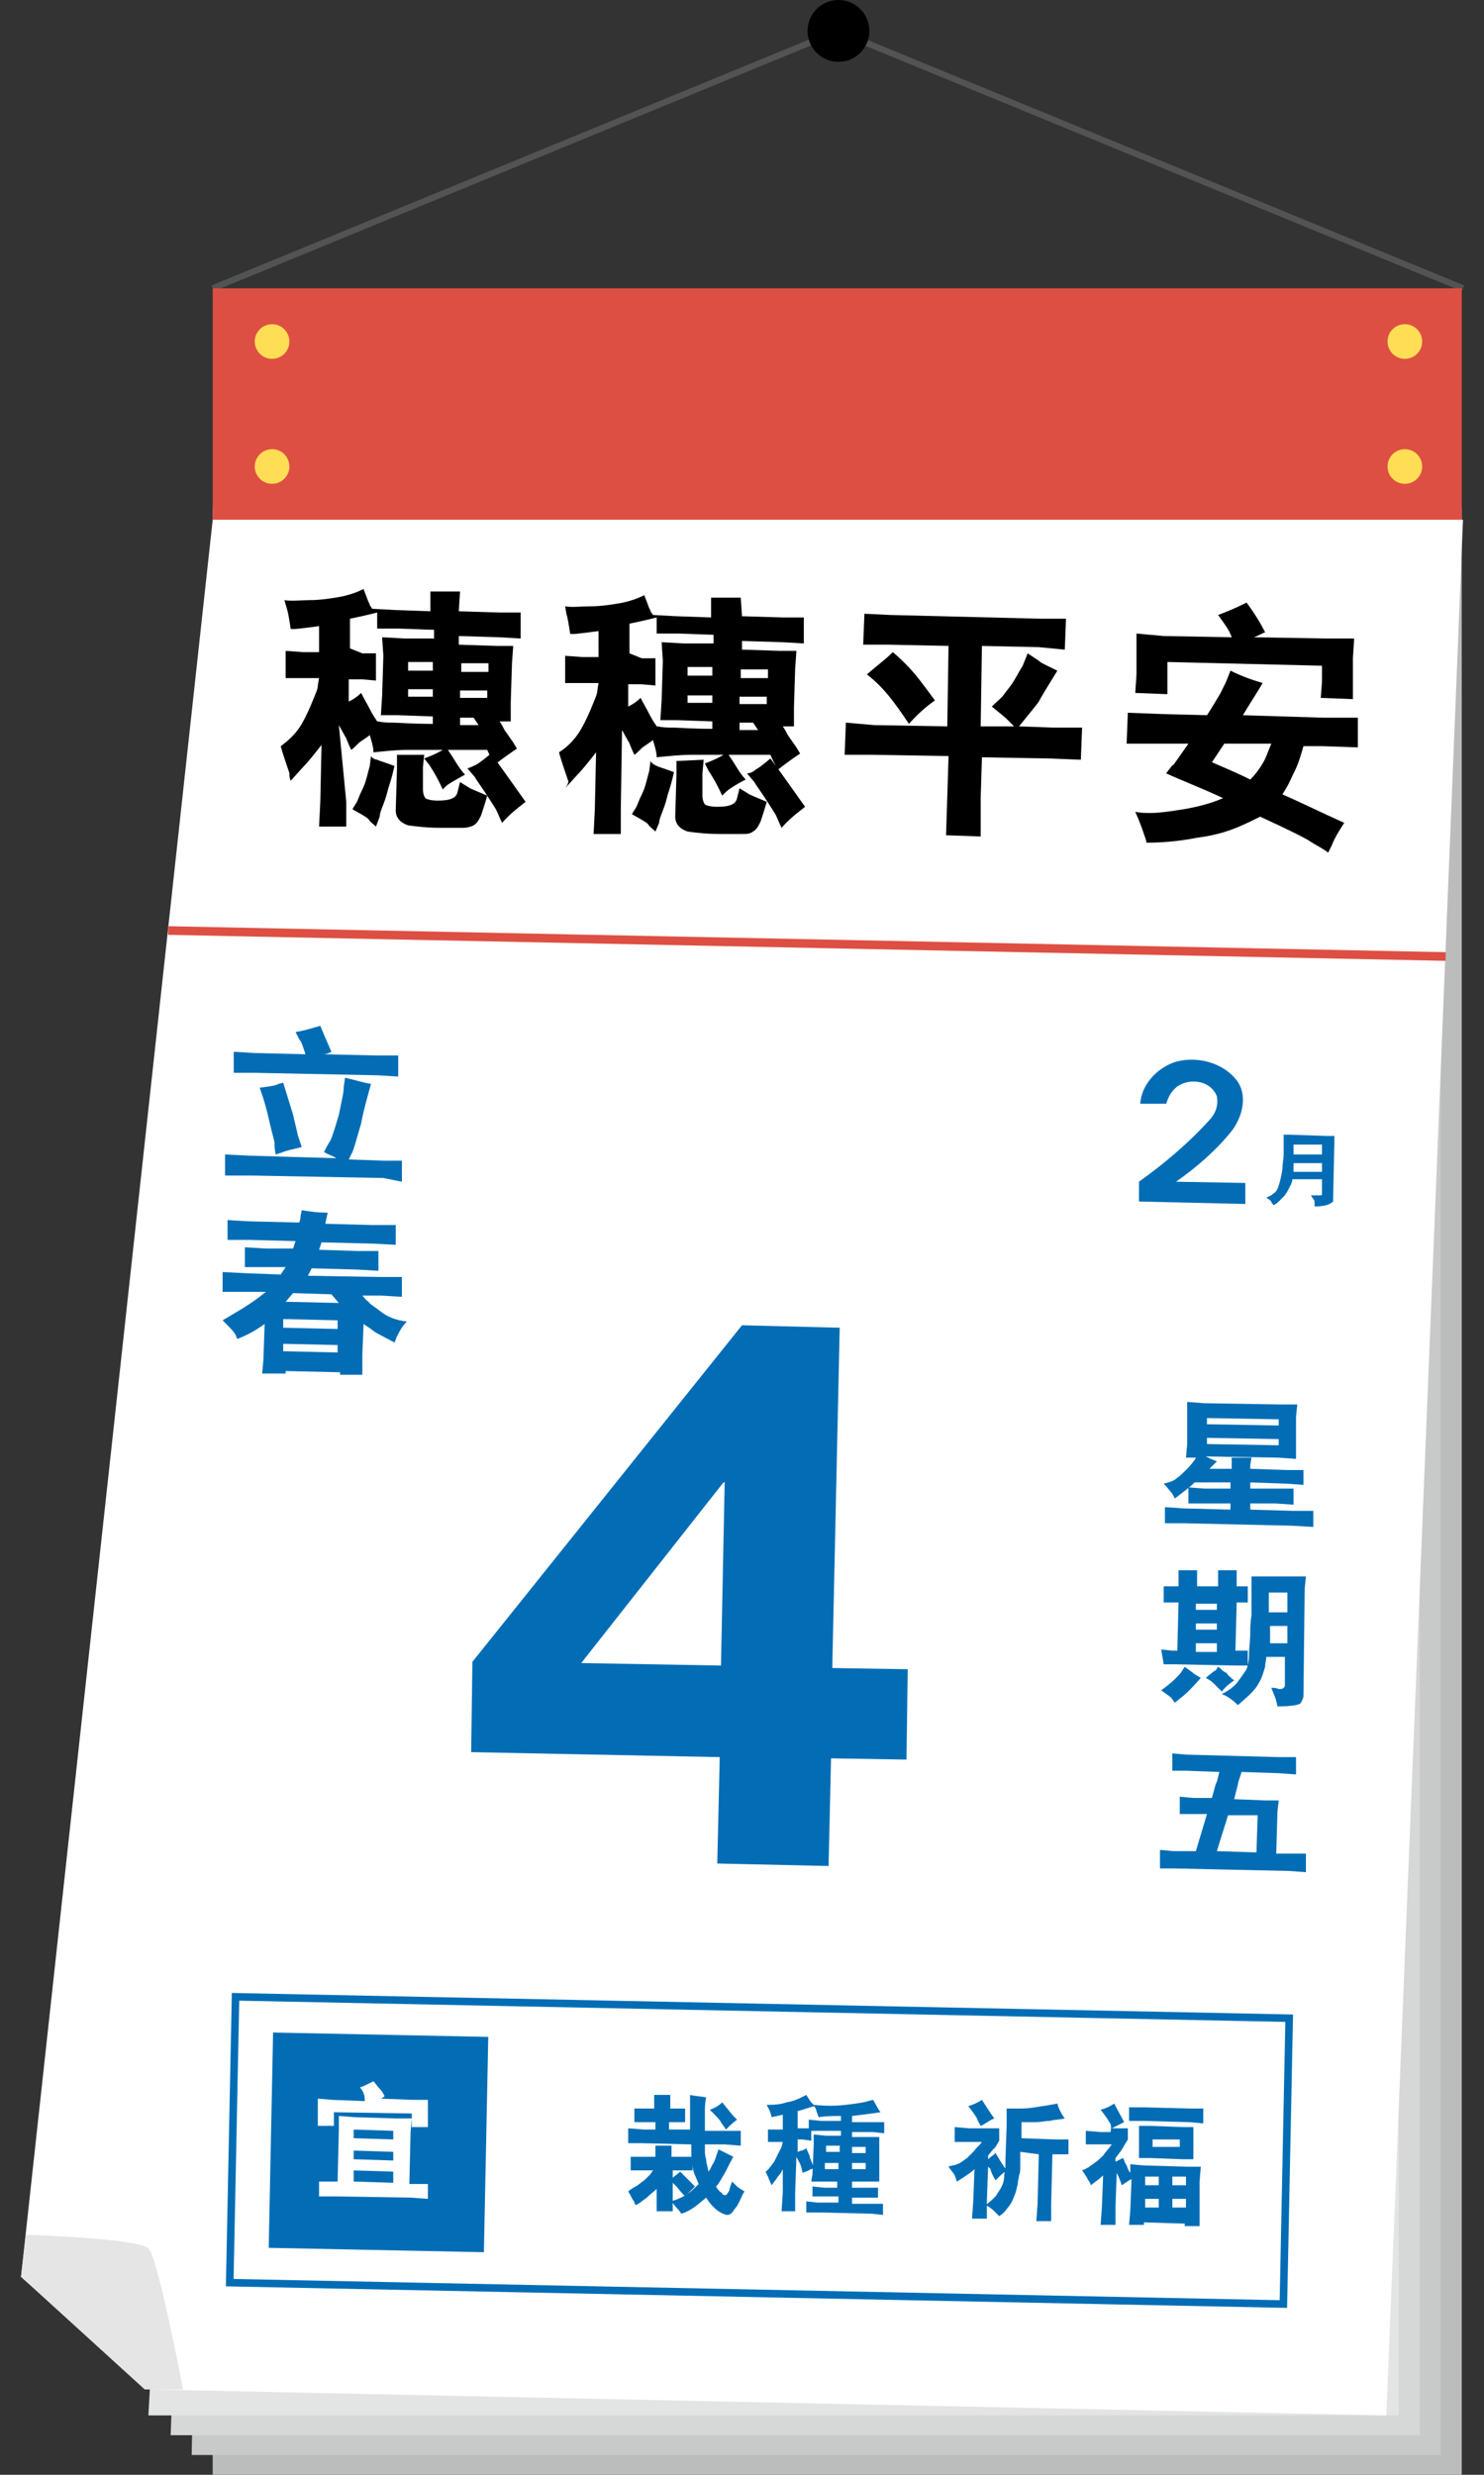 <?xml version="1.0" encoding="utf-8"?>
<!-- Generator: Adobe Illustrator 22.0.1, SVG Export Plug-In . SVG Version: 6.00 Build 0)  -->
<svg version="1.1" id="圖層_1" xmlns="http://www.w3.org/2000/svg" xmlns:xlink="http://www.w3.org/1999/xlink" x="0px" y="0px"
	 viewBox="0 0 120 200" style="enable-background:new 0 0 120 200;" xml:space="preserve">
<rect x="0" y="0" width="120" height="200" fill="#333333" stroke="none"/>
<style type="text/css">
	.st0{fill:none;stroke:#525454;stroke-width:0.5;stroke-miterlimit:10;}
	.st1{fill:#BBBCBC;}
	.st2{fill:#C8CACA;}
	.st3{fill:#D6D7D7;}
	.st4{fill:#E3E5E5;}
	.st5{fill:#FFFFFF;}
	.st6{fill:none;stroke:#DE4F43;stroke-width:0.699;stroke-miterlimit:10;}
	.st7{fill:#DE4F43;}
	.st8{fill:#FFDE55;}
	.st9{fill:#E5E5E5;}
	.st10{fill:#026DB5;}
	.st11{fill:none;stroke:#026DB5;stroke-width:0.611;stroke-miterlimit:10;}
</style>
<g>
	<line class="st0" x1="17.2" y1="23.3" x2="68.5" y2="2.2"/>
	<line class="st0" x1="118.3" y1="23.3" x2="66.5" y2="2"/>
	<g>
		<rect x="17.2" y="41" class="st1" width="101" height="159"/>
		<polygon class="st2" points="116.5,198.4 15.5,198.4 18.4,39.9 116.5,39.4 		"/>
		<polygon class="st3" points="114.8,196.8 13.8,196.8 19.5,38.8 114.8,37.8 		"/>
		<polygon class="st4" points="113.1,195.2 12,195.2 20.6,37.7 113.1,36.3 		"/>
	</g>
	<polygon class="st5" points="17.2,42 1.7,184 12,193.1 112.1,195.2 118.3,42 	"/>
	<line class="st6" x1="13.6" y1="75.2" x2="116.9" y2="77.3"/>
	<rect x="17.2" y="23.3" class="st7" width="101" height="18.7"/>
	<circle cx="67.8" cy="2.5" r="2.5"/>
	<circle class="st8" cx="22" cy="27.6" r="1.4"/>
	<circle class="st8" cx="22" cy="37.7" r="1.4"/>
	<circle class="st8" cx="113.6" cy="27.6" r="1.4"/>
	<circle class="st8" cx="113.6" cy="37.7" r="1.4"/>
	<path class="st9" d="M2.1,180.6c0,0,9.2,0.3,9.9,1.1c0.8,0.8,2.8,11.4,2.8,11.4h-3.1L1.7,184L2.1,180.6z"/>
	
		<rect x="21.9" y="164.4" transform="matrix(1 2.028866e-02 -2.028866e-02 1 3.518 -0.586)" class="st10" width="17.4" height="17.4"/>
	<g>
		<g>
			<path d="M24.4,58.5c0.4-0.7,0.7-1.4,0.9-1.9c0.2-0.5,0.4-0.9,0.4-1.2l0.1-0.6l-1.3,0l-1.4,0l0-2.2l1.4,0.1l1.3,0l0-2.1
				c-1.5,0.2-2.3,0.3-2.3,0.2c-0.1-0.7-0.2-1.3-0.3-1.6l-0.2-0.7c0.6,0.1,1.3,0,2,0c0.8,0,1.5-0.1,2.1-0.2c0.7-0.1,1.5-0.3,2.3-0.7
				c0.1,0.3,0.2,0.5,0.3,0.8c0.1,0.3,0.2,0.4,0.2,0.5l0.2,0.3l1.9,0.1l2.8,0.1l0-1.6l2.4,0l-0.1,1.6l3.3,0.1l1.7,0l0,2.1l-1.7-0.1
				l-3.3-0.1l0,0.7l3.1,0.1l1.3,0l-0.1,1.4l-0.1,3.2l0,1.5l-0.9,0c0.2,0.3,0.3,0.5,0.4,0.7l0.7,1l0.3,0.5c-0.3,0.2-0.9,0.6-1.8,1.3
				c-0.2-0.4-0.4-0.7-0.6-1.2c-0.9,0-2.1,0-3.8,0l-2.6,0c-0.9,0-1.8,0.1-2.8,0.2c0-0.4-0.1-0.6-0.1-0.7l-0.2-0.7
				c-0.1,0.1-0.4,0.3-0.7,0.5c-0.3,0.2-0.5,0.5-0.8,0.7c-0.3-0.6-0.4-1-0.5-1.1l-0.5-0.9L28,64.8l0,2l-2.2,0l0.1-2l0.1-4.6
				c-0.7,0.9-1.2,1.5-1.5,1.8l-1,1.1c-0.1-0.3-0.1-0.4-0.1-0.6c0-0.1-0.3-0.8-0.7-2.2C23.4,59.8,24,59.2,24.4,58.5z M29.3,52.8
				l1.1,0l0,2.2l-1.1-0.1l-1.1,0l0,1.8c0.4-0.2,0.7-0.4,1-0.7c0.2,0.4,0.5,0.9,0.7,1.3c0.2,0.4,0.4,0.7,0.6,1l0.1,0
				c0.4,0.1,0.8,0.1,1.2,0.1c0.4,0,1.5,0.1,3.2,0.1l0-0.6l-2.8-0.1l-1.4,0l0.1-1.6l0.1-3.2l-0.1-1.5l1.8,0.1l2.4,0l0-0.7l-2.8-0.1
				l-1.8,0l0-1.3c-0.4,0.1-1.2,0.3-2.2,0.5l0,2.4L29.3,52.8z M30.5,61.4c0.2,0.1,0.6,0.2,1.4,0.5c-0.2,0.9-0.4,1.5-0.5,1.8
				c-0.1,0.4-0.2,0.8-0.4,1.3c-0.2,0.5-0.3,0.8-0.3,1l-0.3,0.8c-0.2-0.2-0.5-0.4-0.6-0.6c-0.2-0.2-0.6-0.4-1.3-0.8
				c0.1-0.2,0.2-0.3,0.3-0.5c0.1-0.1,0.2-0.5,0.5-1.1c0.3-0.6,0.4-1.2,0.6-1.9l0.1-0.8C30.1,61.3,30.4,61.4,30.5,61.4z M34.3,61
				L34.2,62l0,1.8c0,0.3,0.1,0.6,0.2,0.7c0.1,0.1,0.5,0.2,1,0.2c1,0,1.5-0.2,1.6-0.7l0.2-0.8c0.3,0.2,0.5,0.3,0.8,0.5
				c0.2,0.1,0.7,0.3,1.4,0.6c-0.2,0.7-0.4,1.3-0.5,1.6c-0.2,0.4-0.3,0.6-0.6,0.8c-0.2,0.1-0.5,0.2-0.9,0.2c-0.4,0-0.9,0-1.7,0
				c-1.1,0-2-0.1-2.7-0.2c-0.6-0.2-1-0.6-1-1.2l0.1-3.4l0-1.1L34.3,61z M35,56.3l0-0.6l-2,0l0,0.6L35,56.3z M33,54.2l2,0l0-0.7l-2,0
				L33,54.2z M36.1,63.5l-0.3,0.3c-0.5-1.1-0.9-1.7-1.1-2l-0.4-0.5c0.8-0.3,1.4-0.6,1.8-0.9c0.1,0.2,0.4,0.6,0.7,1.1
				c0.3,0.5,0.6,0.9,0.8,1.1C36.7,63.1,36.2,63.4,36.1,63.5z M38.7,58.6L38.3,58l-1.1,0l0,0.6L38.7,58.6z M39.4,56.4l0-0.6l-2.2,0
				l0,0.6L39.4,56.4z M39.5,54.3l0-0.7l-2.2,0l0,0.7L39.5,54.3z M38.5,61.8c0.2-0.1,0.6-0.4,1.2-0.9c0.9,1.2,1.8,2.5,2.8,3.9
				c-0.5,0.4-1.2,0.9-1.9,1.7c-0.2-0.4-0.3-0.7-0.5-1.1c-0.2-0.3-0.5-0.8-0.9-1.4c-0.4-0.6-0.7-1-0.8-1.2l-0.6-0.7
				C38.1,62,38.3,61.9,38.5,61.8z"/>
			<path d="M47,58.9c0.4-0.7,0.7-1.4,0.9-1.9c0.2-0.5,0.4-0.9,0.4-1.2l0.1-0.6l-1.3,0l-1.4,0l0-2.2l1.4,0.1l1.3,0l0-2.1
				c-1.5,0.2-2.3,0.3-2.3,0.2c-0.1-0.7-0.2-1.3-0.3-1.6L45.7,49c0.6,0.1,1.3,0,2,0c0.8,0,1.5-0.1,2.1-0.2c0.7-0.1,1.5-0.3,2.3-0.7
				c0.1,0.3,0.2,0.5,0.3,0.8c0.1,0.3,0.2,0.4,0.2,0.5l0.2,0.3l1.9,0.1l2.8,0.1l0-1.6l2.4,0L60,49.8l3.3,0.1l1.7,0l0,2.1l-1.7-0.1
				l-3.3-0.1l0,0.7l3.1,0.1l1.3,0l-0.1,1.4l-0.1,3.2l0,1.5l-0.9,0c0.2,0.3,0.3,0.5,0.4,0.7l0.7,1l0.3,0.5c-0.3,0.2-0.9,0.6-1.8,1.3
				c-0.2-0.4-0.4-0.7-0.6-1.2c-0.9,0-2.1,0-3.8,0l-2.6,0c-0.9,0-1.8,0.1-2.8,0.2c0-0.4-0.1-0.6-0.1-0.7l-0.2-0.7
				c-0.1,0.1-0.4,0.3-0.7,0.5c-0.3,0.2-0.5,0.5-0.8,0.7c-0.3-0.6-0.4-1-0.5-1.1l-0.5-0.9l-0.1,6.4l0,2l-2.2,0l0.1-2l0.1-4.6
				c-0.7,0.9-1.2,1.5-1.5,1.8l-1,1.1C46,63.3,46,63.1,45.9,63c0-0.1-0.3-0.8-0.7-2.2C46,60.3,46.6,59.6,47,58.9z M51.9,53.2l1.1,0
				l0,2.2l-1.1-0.1l-1.1,0l0,1.8c0.4-0.2,0.7-0.4,1-0.7c0.2,0.4,0.5,0.9,0.7,1.3c0.2,0.4,0.4,0.7,0.6,1l0.1,0
				c0.4,0.1,0.8,0.1,1.2,0.1c0.4,0,1.5,0.1,3.2,0.1l0-0.6l-2.8-0.1l-1.4,0l0.1-1.6l0.1-3.2l-0.1-1.5l1.8,0.1l2.4,0l0-0.7l-2.8-0.1
				l-1.8,0l0-1.3c-0.4,0.1-1.2,0.3-2.2,0.5l0,2.4L51.9,53.2z M53.1,61.9c0.2,0.1,0.6,0.2,1.4,0.5c-0.2,0.9-0.4,1.5-0.5,1.8
				c-0.1,0.4-0.2,0.8-0.4,1.3c-0.2,0.5-0.3,0.8-0.3,1L53,67.2c-0.2-0.2-0.5-0.4-0.6-0.6c-0.2-0.2-0.6-0.4-1.3-0.8
				c0.1-0.2,0.2-0.3,0.3-0.5c0.1-0.1,0.2-0.5,0.5-1.1c0.3-0.6,0.4-1.2,0.6-1.9l0.1-0.8C52.7,61.7,52.9,61.8,53.1,61.9z M56.9,61.4
				l-0.1,1.1l0,1.8c0,0.3,0.1,0.6,0.2,0.7c0.1,0.1,0.5,0.2,1,0.2c1,0,1.5-0.2,1.6-0.7l0.2-0.8c0.3,0.2,0.5,0.3,0.8,0.5
				c0.2,0.1,0.7,0.3,1.4,0.6c-0.2,0.7-0.4,1.3-0.5,1.6c-0.2,0.4-0.3,0.6-0.6,0.8s-0.5,0.2-0.9,0.2c-0.4,0-0.9,0-1.7,0
				c-1.1,0-2-0.1-2.7-0.2c-0.6-0.2-1-0.6-1-1.2l0.1-3.4l0-1.1L56.9,61.4z M57.6,56.8l0-0.6l-2,0l0,0.6L57.6,56.8z M55.6,54.6l2,0
				l0-0.7l-2,0L55.6,54.6z M58.7,64l-0.3,0.3c-0.5-1.1-0.9-1.7-1.1-2L57,61.7c0.8-0.3,1.4-0.6,1.8-0.9c0.1,0.2,0.4,0.6,0.7,1.1
				c0.3,0.5,0.6,0.9,0.8,1.1C59.3,63.5,58.8,63.9,58.7,64z M61.3,59l-0.4-0.6l-1.1,0l0,0.6L61.3,59z M62,56.9l0-0.6l-2.2,0l0,0.6
				L62,56.9z M62.1,54.8l0-0.7l-2.2,0l0,0.7L62.1,54.8z M61.1,62.2c0.2-0.1,0.6-0.4,1.2-0.9c0.9,1.2,1.8,2.5,2.8,3.9
				c-0.5,0.4-1.2,0.9-1.9,1.7c-0.2-0.4-0.3-0.7-0.5-1.1c-0.2-0.3-0.5-0.8-0.9-1.4c-0.4-0.6-0.7-1-0.8-1.2l-0.6-0.7
				C60.6,62.5,60.9,62.4,61.1,62.2z"/>
			<path d="M70.7,58.6l5.9,0.1l0.1-6.5l-4.8-0.1l-2.1,0l0.1-2.5l2.1,0.1L84.1,50l2.1,0l-0.1,2.5L84,52.3l-4.6-0.1l-0.1,6.5l2.7,0
				c-0.2-0.2-0.4-0.4-0.6-0.6c-0.2-0.2-0.6-0.5-1.2-1c0.4-0.4,0.8-0.7,1-1c0.2-0.3,0.5-0.6,0.8-1.1c0.3-0.5,0.5-0.9,0.7-1.2l0.4-1
				c0.3,0.2,0.6,0.4,0.9,0.6c0.2,0.2,0.7,0.4,1.5,0.8c-0.8,1.3-1.3,2.1-1.5,2.5c-0.2,0.3-0.8,1-1.6,2l2.7,0.1l2.4,0l-0.1,2.6
				l-2.4-0.1l-5.6-0.1l-0.1,3.3l0,3.1l-2.8-0.1l0.1-3.1l0.1-3.3L70.6,61l-2.3,0l0.1-2.6L70.7,58.6z M72.2,52.7
				c0.7,0.6,1.3,1.2,1.8,1.8c0.5,0.6,1,1.3,1.6,2.1c-0.7,0.5-1.4,1.1-2.1,1.9c-0.6-0.9-1.1-1.6-1.5-2.1c-0.4-0.5-1-1.2-1.9-1.9
				C70.9,53.8,71.6,53.3,72.2,52.7z"/>
			<path d="M91.2,57.6l2.6,0.1l3.8,0.1c0.4-0.6,0.8-1.3,1.1-1.8c0.3-0.6,0.5-1,0.6-1.3l0.2-0.5c0.8,0.4,1.6,0.7,2.6,1
				c-0.4,0.7-1,1.6-1.6,2.6L107,58l2.8,0l0,2.4l-2.9-0.1l-1.5,0c-0.2,0.7-0.4,1.4-0.7,2c-0.3,0.6-0.5,1.1-0.7,1.4l-0.3,0.5
				c1.4,0.6,3,1.4,5,2.3c-0.6,0.9-0.9,1.5-1,1.8l-0.3,0.6c-0.4-0.3-0.8-0.5-1.3-0.8c-0.4-0.3-1.8-1-4.2-2.1c-0.4,0.2-1,0.5-1.7,0.8
				c-0.7,0.3-1.8,0.7-3.4,0.9c-1.5,0.3-2.9,0.4-4.1,0.4c0-0.2-0.1-0.4-0.2-0.7c-0.1-0.3-0.3-0.9-0.7-1.8c0.4,0.1,0.8,0.1,1.3,0.1
				c0.5,0,1.4-0.1,2.6-0.3c1.2-0.2,2.3-0.5,3.2-0.9c-1.7-0.8-3.3-1.4-4.6-2c0.3-0.4,0.5-0.7,0.6-0.7l1.2-1.7l-2.4,0l-2.6,0
				L91.2,57.6z M94.1,51.4l5.5,0.1c-0.2-0.6-0.6-1.1-1.1-1.8c0.8-0.3,1.5-0.6,2.3-1c0.6,0.8,1.1,1.6,1.5,2.4
				c-0.3,0.1-0.6,0.3-0.9,0.4l5.7,0.1l2.4,0l-0.1,1.6l0,1.9l0,1.4l-2.6-0.1l0.1-1.3l0-1.3l-12.5-0.3l0,1.1l0,1.5L91.8,56l0.1-1.5
				l0-1.6l0-1.7L94.1,51.4z M101.1,63c0.4-0.4,0.7-0.8,1-1.3c0.3-0.5,0.4-0.9,0.5-1.1l0.2-0.5L99,60.1l-1,1.5
				C98.9,62,99.9,62.4,101.1,63z"/>
		</g>
	</g>
	<g>
		<g>
			<path class="st10" d="M51.4,176.7c0.2-0.1,0.4-0.3,0.7-0.5c0.2-0.2,0.4-0.4,0.5-0.5l0.2-0.3l-1.1,0l-0.7,0l0-1.1l0.7,0l1.3,0
				l0-0.3l0-0.6l1.3,0l0,0.6l0,0.3l0.8,0l0.9,0l0,1.1l-0.8,0l-0.8,0l0,0.6c0.2-0.2,0.4-0.3,0.6-0.5c0.4,0.4,0.8,0.8,1.2,1.2
				c-0.3,0.3-0.5,0.5-0.6,0.6l-0.2,0.2c-0.4-0.4-0.6-0.7-0.7-0.8l-0.3-0.3l0,1.5l0,0.8l-1.3,0l0-0.8l0-1c-0.2,0.2-0.5,0.4-0.8,0.7
				c-0.3,0.2-0.6,0.5-0.9,0.6c-0.1-0.1-0.1-0.3-0.2-0.4c-0.1-0.1-0.2-0.4-0.4-0.7C50.9,177,51.2,176.8,51.4,176.7z M52.1,172.1
				l0.9,0l0-0.6l-1.1,0l-0.6,0l0-1.1l0.6,0l1,0l0-0.4l0-0.7l1.3,0l0,0.7l0,0.4l0.5,0l0.7,0l0,1.1l-0.7,0l-0.6,0l0,0.6l1.7,0
				c0-0.7,0-1,0-1.1l0-1.7c0.4,0.1,0.8,0.1,1.3,0.2c-0.1,0.5-0.1,0.8-0.1,1.2c0,0.3,0,0.6,0,0.9l0,0.6l1.6,0l1.3,0l0,1.2l-1.3-0.1
				l-1.6,0c0,0.1,0,0.3,0,0.5c0,0.2,0,0.4,0.1,0.7c0,0.3,0.1,0.5,0.1,0.6l0.1,0.4c0.2-0.3,0.3-0.6,0.4-0.7c0.1-0.2,0.2-0.5,0.4-1.1
				c0.4,0.2,0.8,0.4,1.2,0.6c-0.4,0.7-0.6,1.2-0.8,1.5c-0.2,0.3-0.3,0.6-0.6,0.9c0.1,0.2,0.2,0.3,0.3,0.4c0.1,0.1,0.2,0.1,0.2,0.2
				c0.1,0.1,0.2,0.1,0.2,0.1c0.1,0,0.1,0,0.2-0.1C59,177,59,177,59,176.9c0-0.1,0.1-0.3,0.2-0.6c0.1,0.1,0.3,0.3,0.4,0.4
				c0.1,0.1,0.3,0.2,0.6,0.4c-0.2,0.3-0.3,0.6-0.4,0.8c-0.1,0.2-0.2,0.4-0.3,0.5c-0.1,0.1-0.2,0.3-0.3,0.4c-0.1,0.1-0.2,0.2-0.4,0.2
				c-0.1,0-0.4-0.1-0.7-0.3c-0.3-0.2-0.7-0.6-1-1.1c-0.7,0.6-1.3,1.1-2,1.3c-0.2-0.3-0.4-0.5-0.5-0.6l-0.3-0.4
				c0.6-0.2,1-0.4,1.3-0.6c0.3-0.2,0.6-0.5,0.9-0.8c-0.1-0.2-0.2-0.5-0.3-0.7c-0.1-0.2-0.2-0.6-0.2-0.9c-0.1-0.4-0.1-0.7-0.1-1.1
				l0-0.5l-4-0.1l-1.1,0l0-1.2L52.1,172.1z M58.4,169.9c0.5,0.6,0.8,1,0.9,1.1l0.3,0.3c-0.3,0.2-0.6,0.5-0.9,0.8
				c-0.1-0.2-0.3-0.4-0.4-0.6s-0.4-0.5-0.9-1C57.7,170.4,58.1,170.2,58.4,169.9z"/>
			<path class="st10" d="M62.6,174.7c0.2-0.4,0.4-0.8,0.6-1.2l0.1-0.4l-0.6,0l-0.6,0l0-1l0.7,0l0.5,0l0-1.2l-0.9,0.2
				c-0.1-0.4-0.2-0.6-0.2-0.6l-0.2-0.4c0.5,0,1,0,1.6-0.2c0.6-0.1,1-0.3,1.2-0.4l0.4-0.2c0.2,0.3,0.3,0.5,0.4,0.6l0.3,0.3
				c-0.5,0.1-0.9,0.3-1.4,0.4l0,1.4l0.5,0l0.6,0l0,1l-0.7-0.1l-0.4,0l0,1c0.1,0,0.2-0.1,0.3-0.1c0.1,0,0.3-0.1,0.4-0.2
				c0.1,0.3,0.3,0.6,0.3,0.8c0.1,0.2,0.2,0.5,0.3,0.8c-0.1,0.1-0.3,0.1-0.4,0.2c-0.2,0.1-0.3,0.1-0.5,0.2c-0.1-0.5-0.2-0.8-0.3-0.9
				l-0.2-0.4l-0.1,2.9l0,1.5l-1.1,0l0.1-1.5l0-1.9c-0.1,0.2-0.2,0.4-0.4,0.6c-0.1,0.2-0.3,0.4-0.5,0.7c-0.2-0.4-0.3-0.7-0.3-0.7
				l-0.2-0.4C62.1,175.4,62.3,175.1,62.6,174.7z M65.8,173.3l0-0.8l1,0.1l1.2,0l0-0.4l-1.7,0l-0.9,0l0-0.9l1,0.1l1.6,0l0-0.4
				c-0.6,0-1.2,0-1.8,0.1c-0.1-0.3-0.2-0.5-0.2-0.6l-0.2-0.4c0.9,0.1,1.8,0.1,2.6,0c0.9-0.1,1.5-0.2,1.8-0.3l0.4-0.1
				c0.2,0.3,0.3,0.6,0.6,1c-0.7,0.1-1.4,0.2-2.3,0.3l0,0.5l1.7,0l0.9,0l0,0.9l-0.9-0.1l-1.7,0l0,0.4l1.3,0l0.9,0l0,0.8l0,2l0,0.8
				l-0.9,0l-1.3,0l0,0.5l1.1,0l1,0l0,0.8l-1,0l-1.1,0l0,0.5l1.6,0l0.9,0l0,0.9l-0.9-0.1l-4.2-0.1l-1.1,0l0-0.9l0.9,0.1l1.7,0l0-0.5
				l-1.2,0l-0.9,0l0-0.8l1,0.1l1,0l0-0.5l-1.2,0l-0.9,0l0.1-0.6L65.8,173.3z M67.8,175.3l0-0.5l-1.1,0l0,0.5L67.8,175.3z
				 M67.9,173.4l-1.1,0l0,0.5l1.1,0L67.9,173.4z M70,175.3l0-0.5l-1.1,0l0,0.5L70,175.3z M70,174l0-0.5l-1.1,0l0,0.5L70,174z"/>
			<path class="st10" d="M77.2,171.9l1.2,0.1l2.4,0l0,1c-0.2,0.3-0.3,0.6-0.5,0.7l-0.4,0.5l0,0.3c0.2-0.2,0.4-0.3,0.6-0.5
				c0.3,0.5,0.6,1,0.9,1.4c-0.4,0.3-0.6,0.5-0.7,0.6l-0.2,0.2c-0.3-0.5-0.4-0.8-0.4-0.9l-0.2-0.2l-0.1,2.8l0,1.4l-1.2,0l0.1-1.4
				l0.1-2.6c-0.3,0.3-0.8,0.6-1.4,1c-0.1-0.1-0.1-0.3-0.2-0.5c-0.1-0.2-0.3-0.4-0.5-0.7c0.2-0.1,0.5-0.1,0.7-0.2
				c0.3-0.1,0.5-0.3,0.8-0.5c0.3-0.3,0.5-0.5,0.6-0.6c0.1-0.2,0.4-0.4,0.6-0.7l-1,0l-1.2,0L77.2,171.9z M79.4,169.7
				c0.4,0.6,0.7,1.1,1,1.5c-0.5,0.2-0.8,0.5-1.1,0.6c-0.1-0.2-0.2-0.3-0.3-0.6c-0.1-0.2-0.4-0.6-0.7-1
				C78.7,170.1,79.1,169.9,79.4,169.7z M82.5,173.9c0,0.2,0,0.3,0,0.4c0,0.1,0,0.3,0,0.7c0,0.4,0,0.6-0.1,0.8c0,0.2-0.1,0.4-0.1,0.7
				c-0.1,0.3-0.1,0.6-0.3,1c-0.1,0.3-0.3,0.7-0.5,0.9c-0.2,0.3-0.4,0.5-0.7,0.7c-0.1-0.1-0.2-0.2-0.4-0.4c-0.1-0.1-0.3-0.3-0.7-0.5
				c0.3-0.2,0.6-0.5,0.8-0.7c0.2-0.3,0.4-0.6,0.5-0.8c0.1-0.2,0.2-0.5,0.2-0.8c0-0.3,0.1-0.6,0.1-0.8l0-0.5l0.1-2.8
				c0-0.3,0-0.5,0-0.5l0-0.9c0.2,0,0.4,0,0.6,0c0.2,0,0.4,0,0.5,0c0.2,0,0.6,0,1.2-0.1c0.7-0.1,1.3-0.2,1.8-0.3
				c0.1,0.4,0.3,0.8,0.6,1.2c-0.4,0.1-0.9,0.1-1.2,0.2c-0.4,0-0.7,0.1-1.1,0.1l-0.8,0l-0.4,0l0,1.3l2.7,0.1l1.1,0l0,1.2l-1.1,0
				l-0.2,0l-0.1,4l0,1.4l-1.2,0l0.1-1.4l0.1-4L82.5,173.9z"/>
			<path class="st10" d="M89.7,171.5c-0.1-0.2-0.3-0.5-0.7-1c0.4-0.1,0.8-0.3,1.1-0.5c0.3,0.6,0.6,1.1,0.8,1.5
				c-0.4,0.2-0.8,0.4-1,0.5l1.3,0l0,0.9c-0.1,0.2-0.2,0.3-0.3,0.5c-0.1,0.2-0.3,0.5-0.7,1l0,0.3c0.2-0.1,0.4-0.2,0.6-0.3
				c0.1,0.1,0.1,0.3,0.3,0.6c0.1,0.3,0.2,0.5,0.3,0.6l0-0.7l1.1,0.1l3.5,0.1l1.1,0l-0.1,1.2l0,2.4l0,1.2l-1.2,0l0-0.2l-3.3-0.1
				l0,0.2l-1.2,0l0.1-1.2l0.1-2.5c-0.4,0.2-0.6,0.4-0.8,0.5c-0.1-0.4-0.3-0.8-0.4-1l-0.1,2.8l0,1.4l-1.2,0l0.1-1.4l0.1-2.6
				c-0.3,0.3-0.6,0.5-1,0.8c0-0.1-0.1-0.3-0.2-0.4c-0.1-0.2-0.2-0.4-0.5-0.8c0.2-0.1,0.3-0.1,0.4-0.2c0.1,0,0.3-0.2,0.6-0.4
				c0.3-0.2,0.5-0.4,0.7-0.6c0.2-0.3,0.5-0.6,0.7-0.9l-0.9,0l-1.2,0l0-1.1l1.2,0.1l0.8,0C89.9,171.8,89.8,171.6,89.7,171.5z
				 M97.3,171.6l-1.1-0.1l-3.8-0.1l-1.1,0l0-1.1l1.1,0l3.8,0.1l1.1,0L97.3,171.6z M92.1,173.6l0-1l0-0.8l0.9,0l2.7,0.1l0.8,0l0,0.8
				l0,1l0,0.8l-0.8,0l-2.7-0.1l-0.9,0L92.1,173.6z M93.7,178.4l0-0.7l-1.1,0l0,0.7L93.7,178.4z M93.7,176.6l0-0.7l-1.1,0l0,0.7
				L93.7,176.6z M95.4,173.5l0-0.6l-2.2,0l0,0.6L95.4,173.5z M95.9,178.4l0-0.7l-1.1,0l0,0.7L95.9,178.4z M95.9,176.6l0-0.7l-1.1,0
				l0,0.7L95.9,176.6z"/>
		</g>
	</g>
	<g>
		<g>
			<path class="st5" d="M27,176.3l0.3,0l0.1-4.2l0-1.1l1.3,0.1l3.3,0.1l1.3,0l-0.1,1.1l-0.1,4.2l0.1,0l1.4,0l0,1.2l-1.4-0.1
				l-6.1-0.1l-1.3,0l0-1.2L27,176.3z M29.1,168.7c0.3-0.1,0.7-0.3,1.1-0.5c0.2,0.2,0.3,0.4,0.5,0.6c0.2,0.2,0.3,0.4,0.4,0.6
				c0,0-0.1,0.1-0.3,0.2l2.6,0.1l1.2,0l0,0.6l0,1.1l0,0.5l-1.3,0l0-0.5l0-0.6l-6.3-0.1l0,0.6l0,0.5l-1.3,0l0-0.5l0-1.1l0-0.6
				l1.2,0.1l2.6,0.1C29.5,169.2,29.3,168.9,29.1,168.7z M31.8,176.4l0-0.9l-3.2-0.1l0,0.9L31.8,176.4z M28.6,173.8l0,0.7l3.2,0.1
				l0-0.7L28.6,173.8z M31.8,172.9l0-0.7l-3.2-0.1l0,0.7L31.8,172.9z"/>
		</g>
	</g>
	<g>
		<path class="st10" d="M92.1,95.5c2.1-1.5,4.1-3.2,5.8-5.1c0.5-0.6,0.6-1.2,0.5-1.8c-0.5-1.3-2.2-1.5-3.2-0.8
			c-0.5,0.4-0.7,0.8-0.9,1.4l-2.1,0c0.1-1.5,1.3-2.9,2.9-3.4c1.9-0.5,3.9,0.2,4.9,1.5c0.9,1.2,0.5,2.9-0.4,4.1
			c-1.3,1.6-2.8,2.9-4.5,4.1l5.6,0.1l0,1.7l-8.6-0.2L92.1,95.5z"/>
	</g>
	<g>
		<path class="st10" d="M95.1,119.5c0.3-0.2,0.6-0.5,0.9-0.8c0.3-0.3,0.5-0.6,0.6-0.7l0.1-0.2l-0.8,0l0.1-1.1l0-2.5l0-0.9l1.4,0.1
			l6,0.1l1.5,0l-0.1,1l0,2.3l0,1.1l-1.4-0.1l-5.9-0.1c0.2,0.1,0.4,0.2,0.9,0.4c-0.2,0.2-0.4,0.4-0.6,0.6l1.8,0l0-0.3l0-0.6l1.6,0
			l-0.1,0.6l0,0.3l2.9,0.1l1.4,0l0,1.2l-1.4-0.1l-2.9-0.1l0,0.5l2,0l1.5,0l0,1.3l-1.5-0.1l-2,0l0,0.5l3.5,0.1l1.6,0l0,1.3l-1.7-0.1
			l-8.8-0.2l-1.5,0l0-1.3l1.5,0.1l3.8,0.1l0-0.5l-2.1,0l-1.3,0l0-1.3l1.3,0.1l2.1,0l0-0.5l-2.9,0c-0.5,0.5-1.1,0.9-1.6,1.3
			c-0.1-0.2-0.2-0.4-0.3-0.5c-0.1-0.1-0.3-0.4-0.6-0.7C94.5,119.8,94.9,119.7,95.1,119.5z M103.4,116.8l0-0.5l-5.8-0.1l0,0.5
			L103.4,116.8z M103.4,115.2l0-0.5l-5.8-0.1l0,0.5L103.4,115.2z"/>
		<path class="st10" d="M95,135.7c0.3-0.3,0.5-0.5,0.6-0.7l0.2-0.3c0.4,0.3,0.7,0.5,0.8,0.6l0.5,0.3c-0.7,0.8-1.2,1.3-1.6,1.6
			l-0.5,0.4c-0.1-0.1-0.2-0.3-0.3-0.4c-0.1-0.1-0.4-0.3-0.8-0.6C94.3,136.3,94.7,136,95,135.7z M93.9,133.3l0.9,0.1l0.4,0l0.1-3.9
			l-1.2,0l0-1.3l1.2,0l0-0.6l0-0.7l1.5,0l0,0.7l0,0.6l1.7,0l0-0.6l0-0.7l1.5,0l0,0.7l0,0.6l0.9,0l0,1.3l-0.9,0l-0.1,3.9l1,0l0,1.2
			l-0.9,0l-5-0.1l-0.9,0L93.9,133.3z M98.4,133.5l0-0.7l-1.7,0l0,0.7L98.4,133.5z M98.4,131.7l0-0.5l-1.7,0l0,0.5L98.4,131.7z
			 M98.4,130.1l0-0.5l-1.7,0l0,0.5L98.4,130.1z M98.3,135l0.2-0.3c0.2,0.1,0.3,0.3,0.5,0.4c0.2,0.1,0.3,0.2,0.3,0.3
			c0.1,0,0.2,0.2,0.5,0.4c-0.3,0.2-0.7,0.5-1,0.9c-0.3-0.3-0.5-0.5-0.6-0.6c-0.1-0.1-0.3-0.3-0.7-0.5C98,135.2,98.2,135,98.3,135z
			 M105.4,137.1c0,0.1-0.1,0.3-0.2,0.5c-0.1,0.2-0.8,0.3-1.9,0.3c-0.1-0.5-0.2-0.8-0.3-1l-0.2-0.5c0.2,0,0.4,0,0.6,0.1
			c0.2,0,0.3,0,0.4-0.1c0.1-0.1,0.1-0.1,0.1-0.3l0-2.2l-1.5,0c0,0.2-0.1,0.5-0.1,0.8c-0.1,0.3-0.2,0.8-0.5,1.3
			c-0.3,0.6-0.9,1.1-1.7,1.8c-0.4-0.4-0.8-0.7-1.3-0.9c0.6-0.3,1-0.6,1.3-1c0.3-0.4,0.5-0.7,0.7-1c0.1-0.3,0.2-0.7,0.2-1.2
			c0-0.5,0.1-1.1,0.1-1.9c0-0.8,0.1-1.2,0.1-1.3l0-2.3l0-0.8l1.1,0l2.1,0l1.2,0l-0.1,1L105.4,137.1z M104.1,132.8l0-1.4l-1.4,0
			l0,1.4L104.1,132.8z M104.1,130.3l0-1.6l-1.5,0l0,1.6L104.1,130.3z"/>
		<path class="st10" d="M94.9,149.6l1.8,0c0.3-1,0.6-2,0.9-3l-1.1,0l-1.1,0l0-1.4l1.1,0.1l1.5,0c0.2-0.7,0.3-1.2,0.4-1.3l0.2-0.8
			l-2.7-0.1l-1.1,0l0-1.4l1.1,0.1l7.5,0.2l1.4,0l0,1.4l-1.4-0.1l-3-0.1c-0.2,0.6-0.3,0.9-0.3,1l-0.3,1.2l2.5,0.1l1.1,0l-0.1,0.9
			l-0.1,3.4l1,0l1.4,0l0,1.5l-1.4-0.1l-9.2-0.2l-1.2,0l0-1.5L94.9,149.6z M101.6,149.7l0.1-3l-2.4,0c-0.3,1-0.6,1.9-0.9,2.9
			L101.6,149.7z"/>
	</g>
	<g>
		<path class="st10" d="M104.3,91.7l2.9,0.1l0.7,0l0,0.5l-0.1,4.5c0,0.2,0,0.3,0,0.3c0,0-0.1,0.1-0.3,0.2c-0.2,0.1-0.6,0.2-1.2,0.2
			c0-0.1,0-0.2,0-0.3c0-0.1,0-0.2-0.1-0.3l-0.2-0.3c0.3,0,0.6,0,0.7,0c0.1,0,0.2,0,0.2-0.1c0,0,0-0.1,0-0.2l0-1l-2.4,0
			c0,0.2-0.1,0.4-0.2,0.6c-0.1,0.2-0.2,0.4-0.4,0.7c-0.2,0.2-0.4,0.4-0.6,0.6l-0.3,0.2c-0.1-0.1-0.2-0.2-0.2-0.3
			c-0.1-0.1-0.2-0.2-0.4-0.3c0.1-0.1,0.3-0.1,0.5-0.3c0.2-0.1,0.4-0.3,0.5-0.7c0.1-0.3,0.2-0.7,0.3-1.3c0-0.5,0.1-0.9,0.1-1.1l0-1.3
			l0-0.4L104.3,91.7z M106.9,94.7l0-0.7l-2.3,0l0,0.7L106.9,94.7z M106.9,93.3l0-0.8l-2.3,0l0,0.8L106.9,93.3z"/>
	</g>
	
		<rect x="18.8" y="162.2" transform="matrix(1 2.028866e-02 -2.028866e-02 1 3.537 -1.21)" class="st11" width="85.2" height="23.1"/>
	<g>
		<path class="st10" d="M20.3,93.4l6.9,0.2c-0.3-0.2-0.7-0.3-1-0.5c0.1-0.2,0.3-0.6,0.5-0.9c0.2-0.4,0.4-1.1,0.7-2.1
			c0.2-1,0.4-1.8,0.4-2.3l0.1-0.7c0.9,0.2,1.5,0.4,2.1,0.5c-0.3,1.1-0.6,2.1-0.8,3.2c-0.3,1-0.5,1.8-0.7,2.3l-0.3,0.6l2.8,0.1l1.5,0
			l0,1.7L31,95.2L20.3,95l-2.1,0l0-1.7L20.3,93.4z M18.9,85l1.7,0.1l4.1,0.1c-0.2-0.6-0.3-1-0.5-1.2l-0.3-0.6c0.7-0.1,1.3-0.3,2-0.5
			c0.2,0.5,0.5,1.2,0.9,2.1c-0.2,0.1-0.4,0.2-0.7,0.2l4.4,0.1l1.7,0l0,1.7l-1.7-0.1l-9.9-0.2l-1.7,0L18.9,85z M23.7,90.1l0.4,1.7
			l0.3,0.9c-0.8,0.2-1.3,0.3-1.5,0.4l-0.6,0.2c-0.1-0.4-0.1-0.7-0.1-0.9c0-0.2-0.2-0.8-0.4-1.7c-0.2-0.9-0.4-1.6-0.5-1.9l-0.3-0.9
			c0.9-0.1,1.4-0.2,1.5-0.3l0.4-0.1C23.2,88.5,23.5,89.4,23.7,90.1z"/>
		<path class="st10" d="M21.5,104.4l-1.8,0l-1.7,0l0-1.6l2,0.1l2.7,0.1l0.4-0.6l-1.6,0l-1.7,0l0-1.6l1.7,0.1l2.2,0l0.2-0.6l-3.8-0.1
			l-1.7,0l0-1.6l1.7,0.1l4.1,0.1c0.1-0.3,0.1-0.4,0.1-0.5l0.1-0.5c0.6,0.1,1.2,0.2,2.1,0.2l-0.2,0.9l3.8,0.1l1.9,0l0,1.6l-1.9-0.1
			l-4.1-0.1l-0.2,0.6l3.1,0.1l1.7,0l0,1.6l-1.7-0.1l-3.7-0.1l-0.3,0.6l5.8,0.1l1.8,0l0,1.6l-1.7-0.1l-1.5,0c0.2,0.2,0.3,0.4,0.5,0.5
			c0.1,0.2,0.5,0.4,1,0.8c0.5,0.4,1.2,0.7,2.1,0.8c-0.4,0.4-0.6,0.8-0.8,1.2l-0.2,0.5c-0.9-0.5-1.6-0.8-1.9-1.1l-0.6-0.4l-0.1,2.5
			l0,1.6l-1.8,0l0-0.2l-4.4-0.1l0,0.2l-1.9,0l0.1-1.1l0.1-2.9c-0.7,0.5-1.4,0.9-2.2,1.2c-0.1-0.1-0.1-0.3-0.2-0.4
			c-0.1-0.2-0.4-0.5-1-1.1C19,106.1,20.3,105.4,21.5,104.4z M22.9,108.6l0,0.6l4.4,0.1l0-0.6L22.9,108.6z M27.3,107.4l0-0.7
			l-4.4-0.1l0,0.7L27.3,107.4z M27.4,105.3l-0.6-0.7l-3.1-0.1l-0.6,0.7L27.4,105.3z"/>
	</g>
	<g>
		<g>
			<path class="st10" d="M58.2,142l-20.1-0.4l0.1-7.3L60,107.1l7.9,0.2l-0.6,27.5l6.1,0.1l-0.1,7.3l-6.1-0.1l-0.2,8.7l-9-0.2
				L58.2,142z M58.6,119.8l-0.1,0L47,134.4l11.3,0.2L58.6,119.8z"/>
		</g>
	</g>
</g>
</svg>
